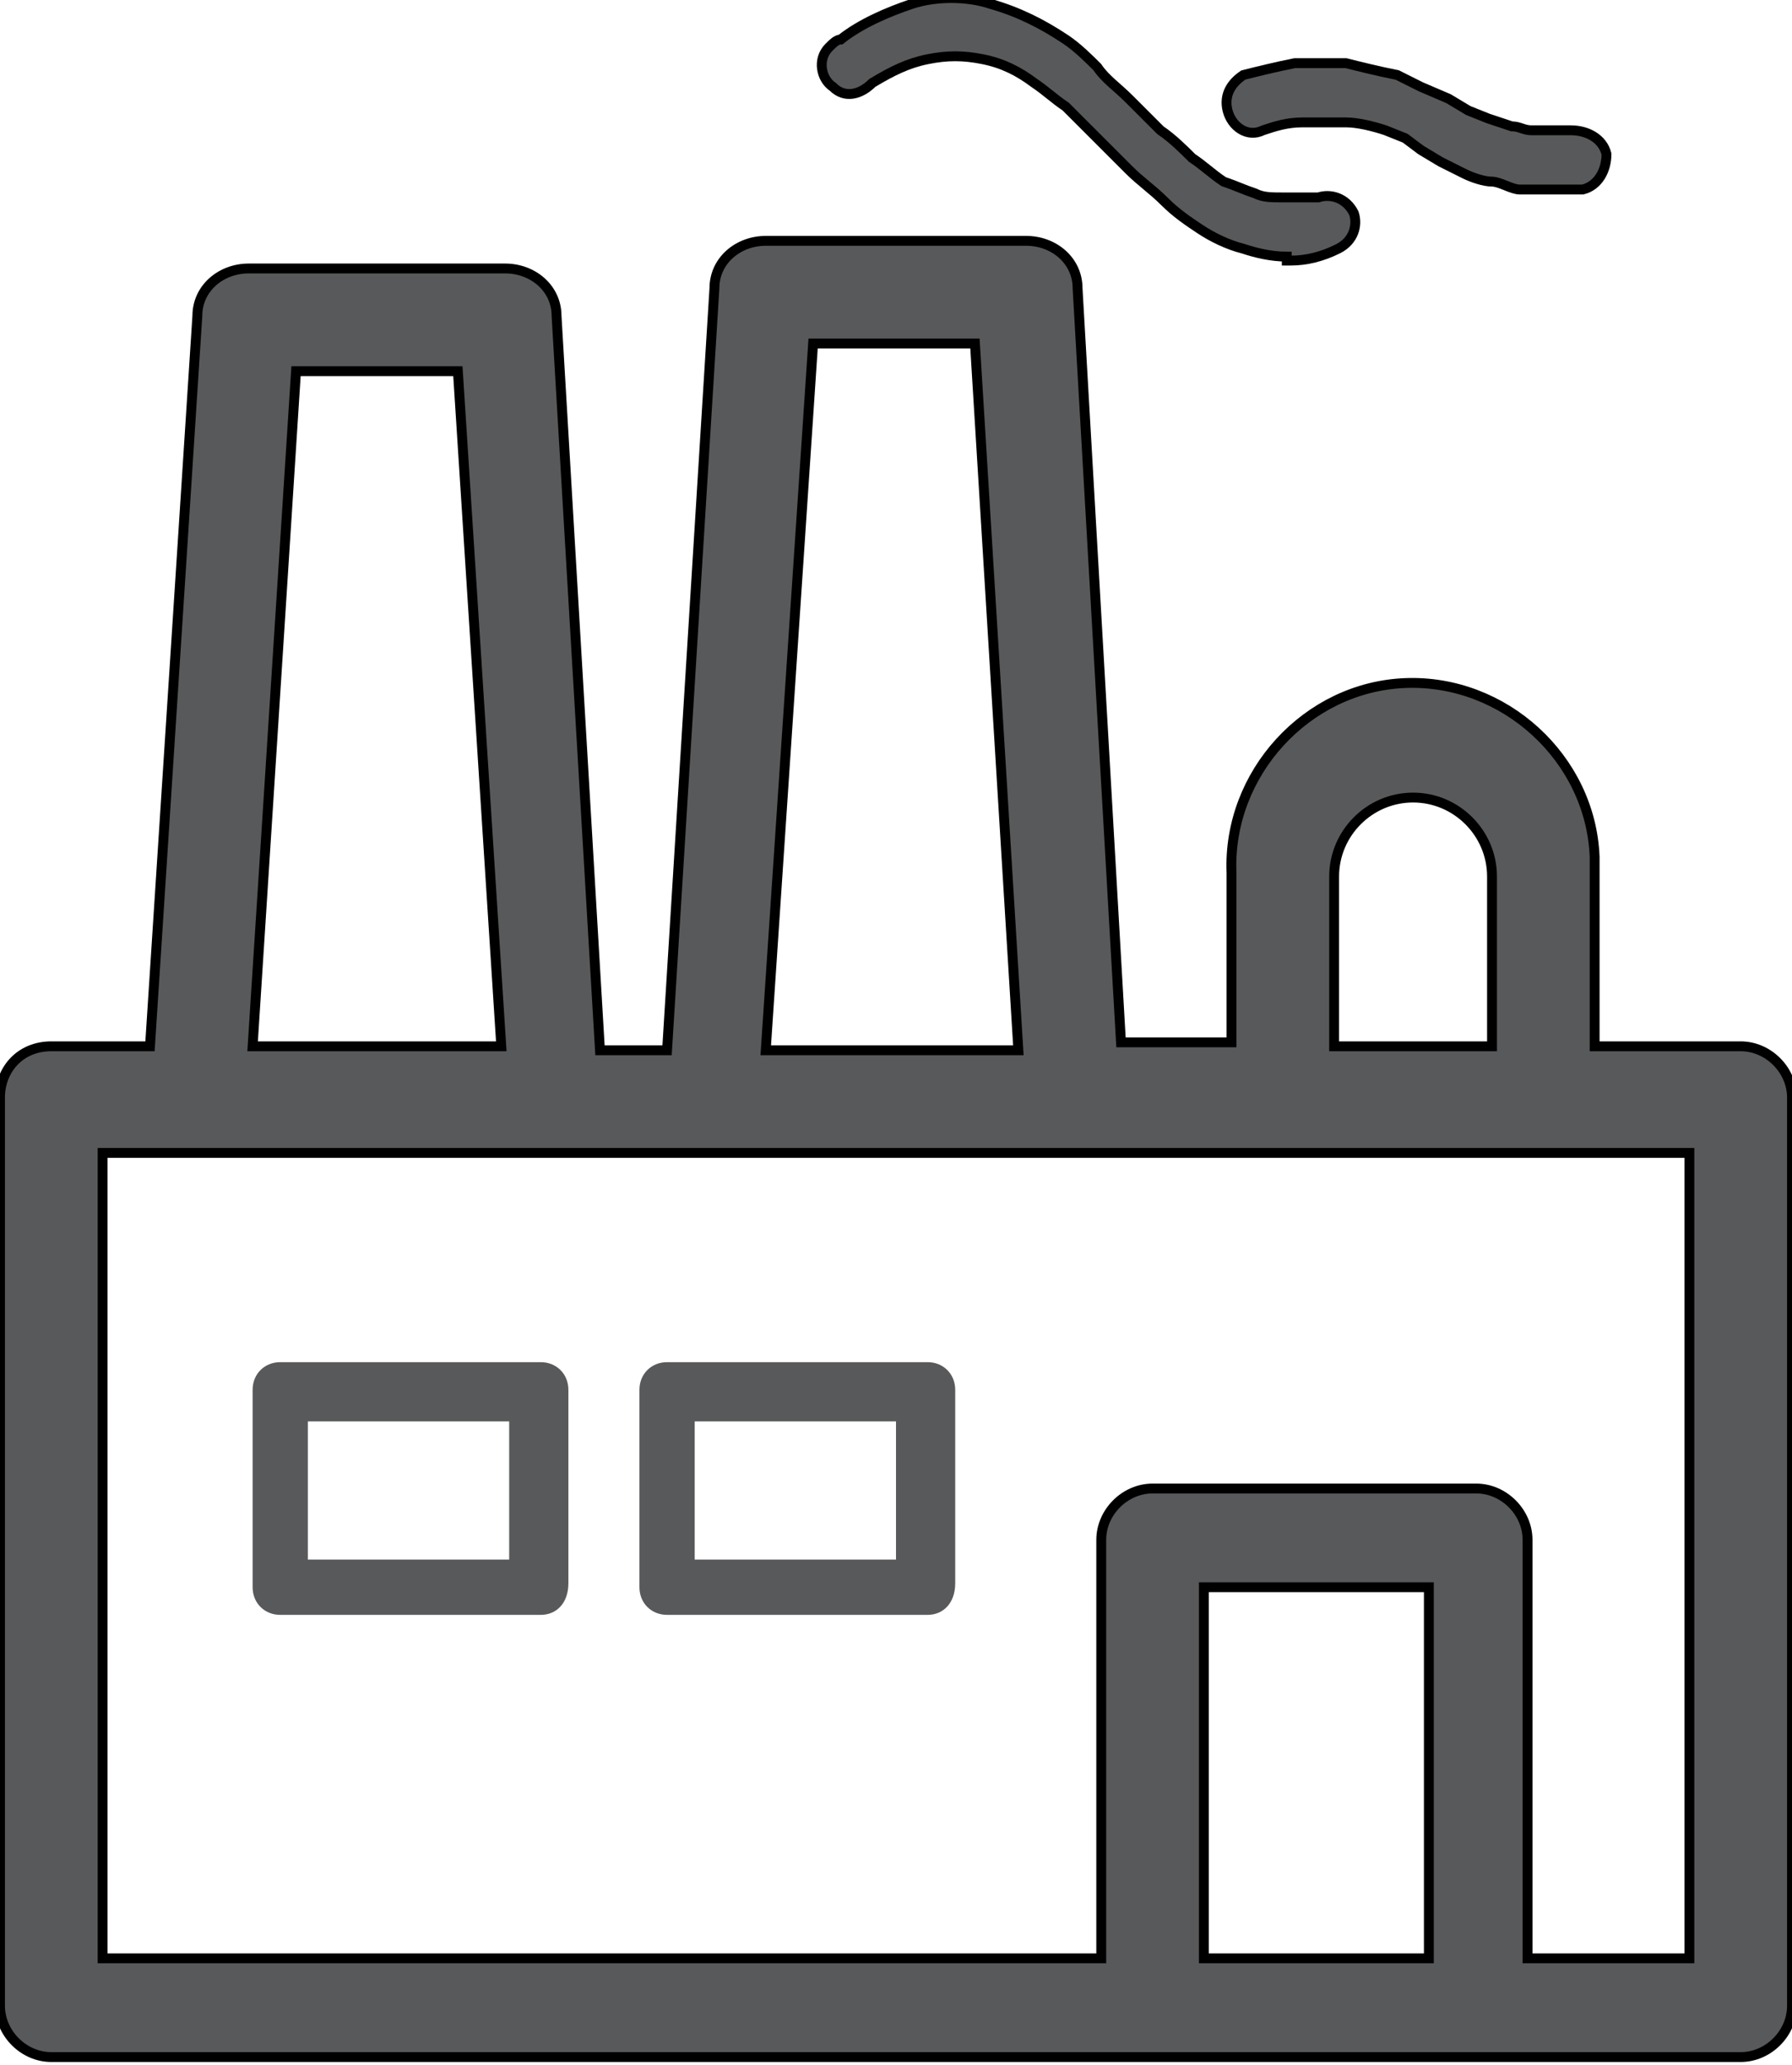 <?xml version="1.0" encoding="utf-8"?>
<!-- Generator: Adobe Illustrator 23.0.3, SVG Export Plug-In . SVG Version: 6.00 Build 0)  -->
<svg version="1.1"
	 id="svg260189" xmlns:cc="http://creativecommons.org/ns#" xmlns:dc="http://purl.org/dc/elements/1.1/" xmlns:rdf="http://www.w3.org/1999/02/22-rdf-syntax-ns#" xmlns:svg="http://www.w3.org/2000/svg"
	 xmlns="http://www.w3.org/2000/svg" xmlns:xlink="http://www.w3.org/1999/xlink" x="0px" y="0px" viewBox="0 0 45.4 52.3"
	 style="enable-background:new 0 0 45.4 52.3;" xml:space="preserve">
<style type="text/css">
	.st0{fill:none;}
	.st1{fill:#58595B;stroke:#000000;stroke-width:0.25;stroke-miterlimit:10;}
	.st2{fill:#58595B;}
</style>
<g>
	<rect x="30.6" y="40.3" class="st0" width="5.7" height="9.4"/>
	<polygon class="st0" points="24.7,8.7 20.6,8.7 19.5,26.5 25.9,26.5 	"/>
	<path class="st0" d="M37.8,22.2c0-1.1-0.9-2-2-2s-2,0.9-2,2v4.3h4V22.2z"/>
	<rect x="17.6" y="36" class="st0" width="5.1" height="3.5"/>
	<polygon class="st0" points="11.6,9.4 7.5,9.4 6.4,26.5 12.7,26.5 	"/>
	<path class="st0" d="M2.6,29.2v20.4H28V39c0-0.7,0.6-1.3,1.3-1.3h8.2c0.7,0,1.3,0.6,1.3,1.3v10.6h4.1V29.2H2.6z M16.2,35.3
		c0-0.4,0.3-0.7,0.7-0.7h6.6c0.4,0,0.7,0.3,0.7,0.7v4.9c0,0.4-0.3,0.8-0.7,0.8h-6.6c-0.4,0-0.7-0.3-0.7-0.7V35.3z M14.4,35.3v4.9
		c0,0.4-0.3,0.8-0.7,0.8H7.1c-0.4,0-0.7-0.3-0.7-0.7v-5c0-0.4,0.3-0.7,0.7-0.7h6.5C14.1,34.5,14.4,34.8,14.4,35.3z"/>
	<rect x="7.8" y="36" class="st0" width="5.1" height="3.5"/>
	<path class="st1" d="M44.1,26.5h-3.7v-4.3c0-0.2,0-0.3,0-0.5c-0.1-2.5-2.3-4.5-4.8-4.4s-4.5,2.3-4.4,4.8v4.3h-2.8L27.3,7.3
		c0-0.7-0.6-1.2-1.3-1.2h-6.6c-0.7,0-1.3,0.5-1.3,1.2l-1.2,19.3h-1.7L14.1,8c0-0.7-0.6-1.2-1.3-1.2H6.3C5.6,6.8,5,7.3,5,8L3.8,26.5
		H1.3c-0.8,0-1.3,0.6-1.3,1.3v23c0,0,0,0,0,0c0,0.7,0.6,1.3,1.3,1.3h42.8c0.7,0,1.3-0.6,1.3-1.3v-23C45.4,27.1,44.8,26.5,44.1,26.5z
		 M33.8,22.2c0-1.1,0.9-2,2-2s2,0.9,2,2v4.3h-4V22.2z M20.6,8.7h4.1l1.1,17.9h-6.4L20.6,8.7z M7.5,9.4h4.1l1.1,17.1H6.4L7.5,9.4z
		 M36.2,49.6h-5.7v-9.4h5.7V49.6z M42.8,49.6h-4.1V39c0-0.7-0.6-1.3-1.3-1.3h-8.2c-0.7,0-1.3,0.6-1.3,1.3v10.6H2.6V29.2h40.2V49.6z"
		/>
	<path class="st2" d="M7.1,34.5c-0.4,0-0.7,0.3-0.7,0.7v5c0,0.4,0.3,0.7,0.7,0.7h6.6c0.4,0,0.7-0.3,0.7-0.8v-4.9
		c0-0.4-0.3-0.7-0.7-0.7H7.1z M12.9,39.5H7.8V36h5.1V39.5z"/>
	<path class="st2" d="M16.9,40.9h6.6c0.4,0,0.7-0.3,0.7-0.8v-4.9c0-0.4-0.3-0.7-0.7-0.7h-6.6c-0.4,0-0.7,0.3-0.7,0.7v5
		C16.2,40.6,16.5,40.9,16.9,40.9z M17.6,36h5.1v3.5h-5.1V36z"/>
	<path class="st1" d="M22.1,2.1c0.5-0.3,0.9-0.5,1.4-0.6c0.5-0.1,0.9-0.1,1.4,0c0.5,0.1,0.9,0.3,1.3,0.6c0.3,0.2,0.5,0.4,0.8,0.6
		l0.8,0.8l0.8,0.8c0.3,0.3,0.6,0.5,0.9,0.8c0.3,0.3,0.6,0.5,0.9,0.7c0.3,0.2,0.7,0.4,1.1,0.5c0.3,0.1,0.7,0.2,1.1,0.2v0.1h0.1
		c0.4,0,0.8-0.1,1.2-0.3s0.5-0.6,0.4-0.9c-0.2-0.4-0.6-0.5-0.9-0.4C33,5,32.7,5,32.5,5c-0.3,0-0.5,0-0.7-0.1
		c-0.3-0.1-0.5-0.2-0.8-0.3c-0.3-0.2-0.5-0.4-0.8-0.6c-0.2-0.2-0.5-0.5-0.8-0.7l-0.8-0.8c-0.3-0.3-0.6-0.5-0.8-0.8
		C27.6,1.5,27.3,1.2,27,1c-0.6-0.4-1.2-0.7-1.9-0.9c-0.6-0.2-1.4-0.2-2,0c-0.6,0.2-1.3,0.5-1.8,0.9c-0.1,0-0.2,0.1-0.3,0.2
		c-0.3,0.3-0.2,0.8,0.1,1C21.4,2.5,21.8,2.4,22.1,2.1z"/>
	<path class="st1" d="M32,3.3c0.3-0.1,0.6-0.2,1-0.2c0.3,0,0.7,0,1.1,0c0.3,0,0.7,0.1,1,0.2l0.5,0.2L36,3.8l0.5,0.3
		c0.2,0.1,0.4,0.2,0.6,0.3c0.2,0.1,0.5,0.2,0.7,0.2c0.2,0,0.5,0.2,0.7,0.2s0.5,0,0.8,0c0.3,0,0.5,0,0.8,0c0.4-0.1,0.6-0.5,0.6-0.9
		c-0.1-0.4-0.5-0.6-0.9-0.6c-0.2,0-0.3,0-0.5,0c-0.2,0-0.3,0-0.5,0c-0.2,0-0.3-0.1-0.5-0.1L37.7,3l-0.5-0.2l-0.5-0.3L36,2.2
		l-0.6-0.3c-0.5-0.1-0.9-0.2-1.3-0.3c-0.5,0-0.9,0-1.3,0c-0.5,0.1-0.9,0.2-1.3,0.3c0,0,0,0,0,0c-0.3,0.2-0.5,0.5-0.4,0.9
		S31.6,3.5,32,3.3z"/>
</g>
</svg>
